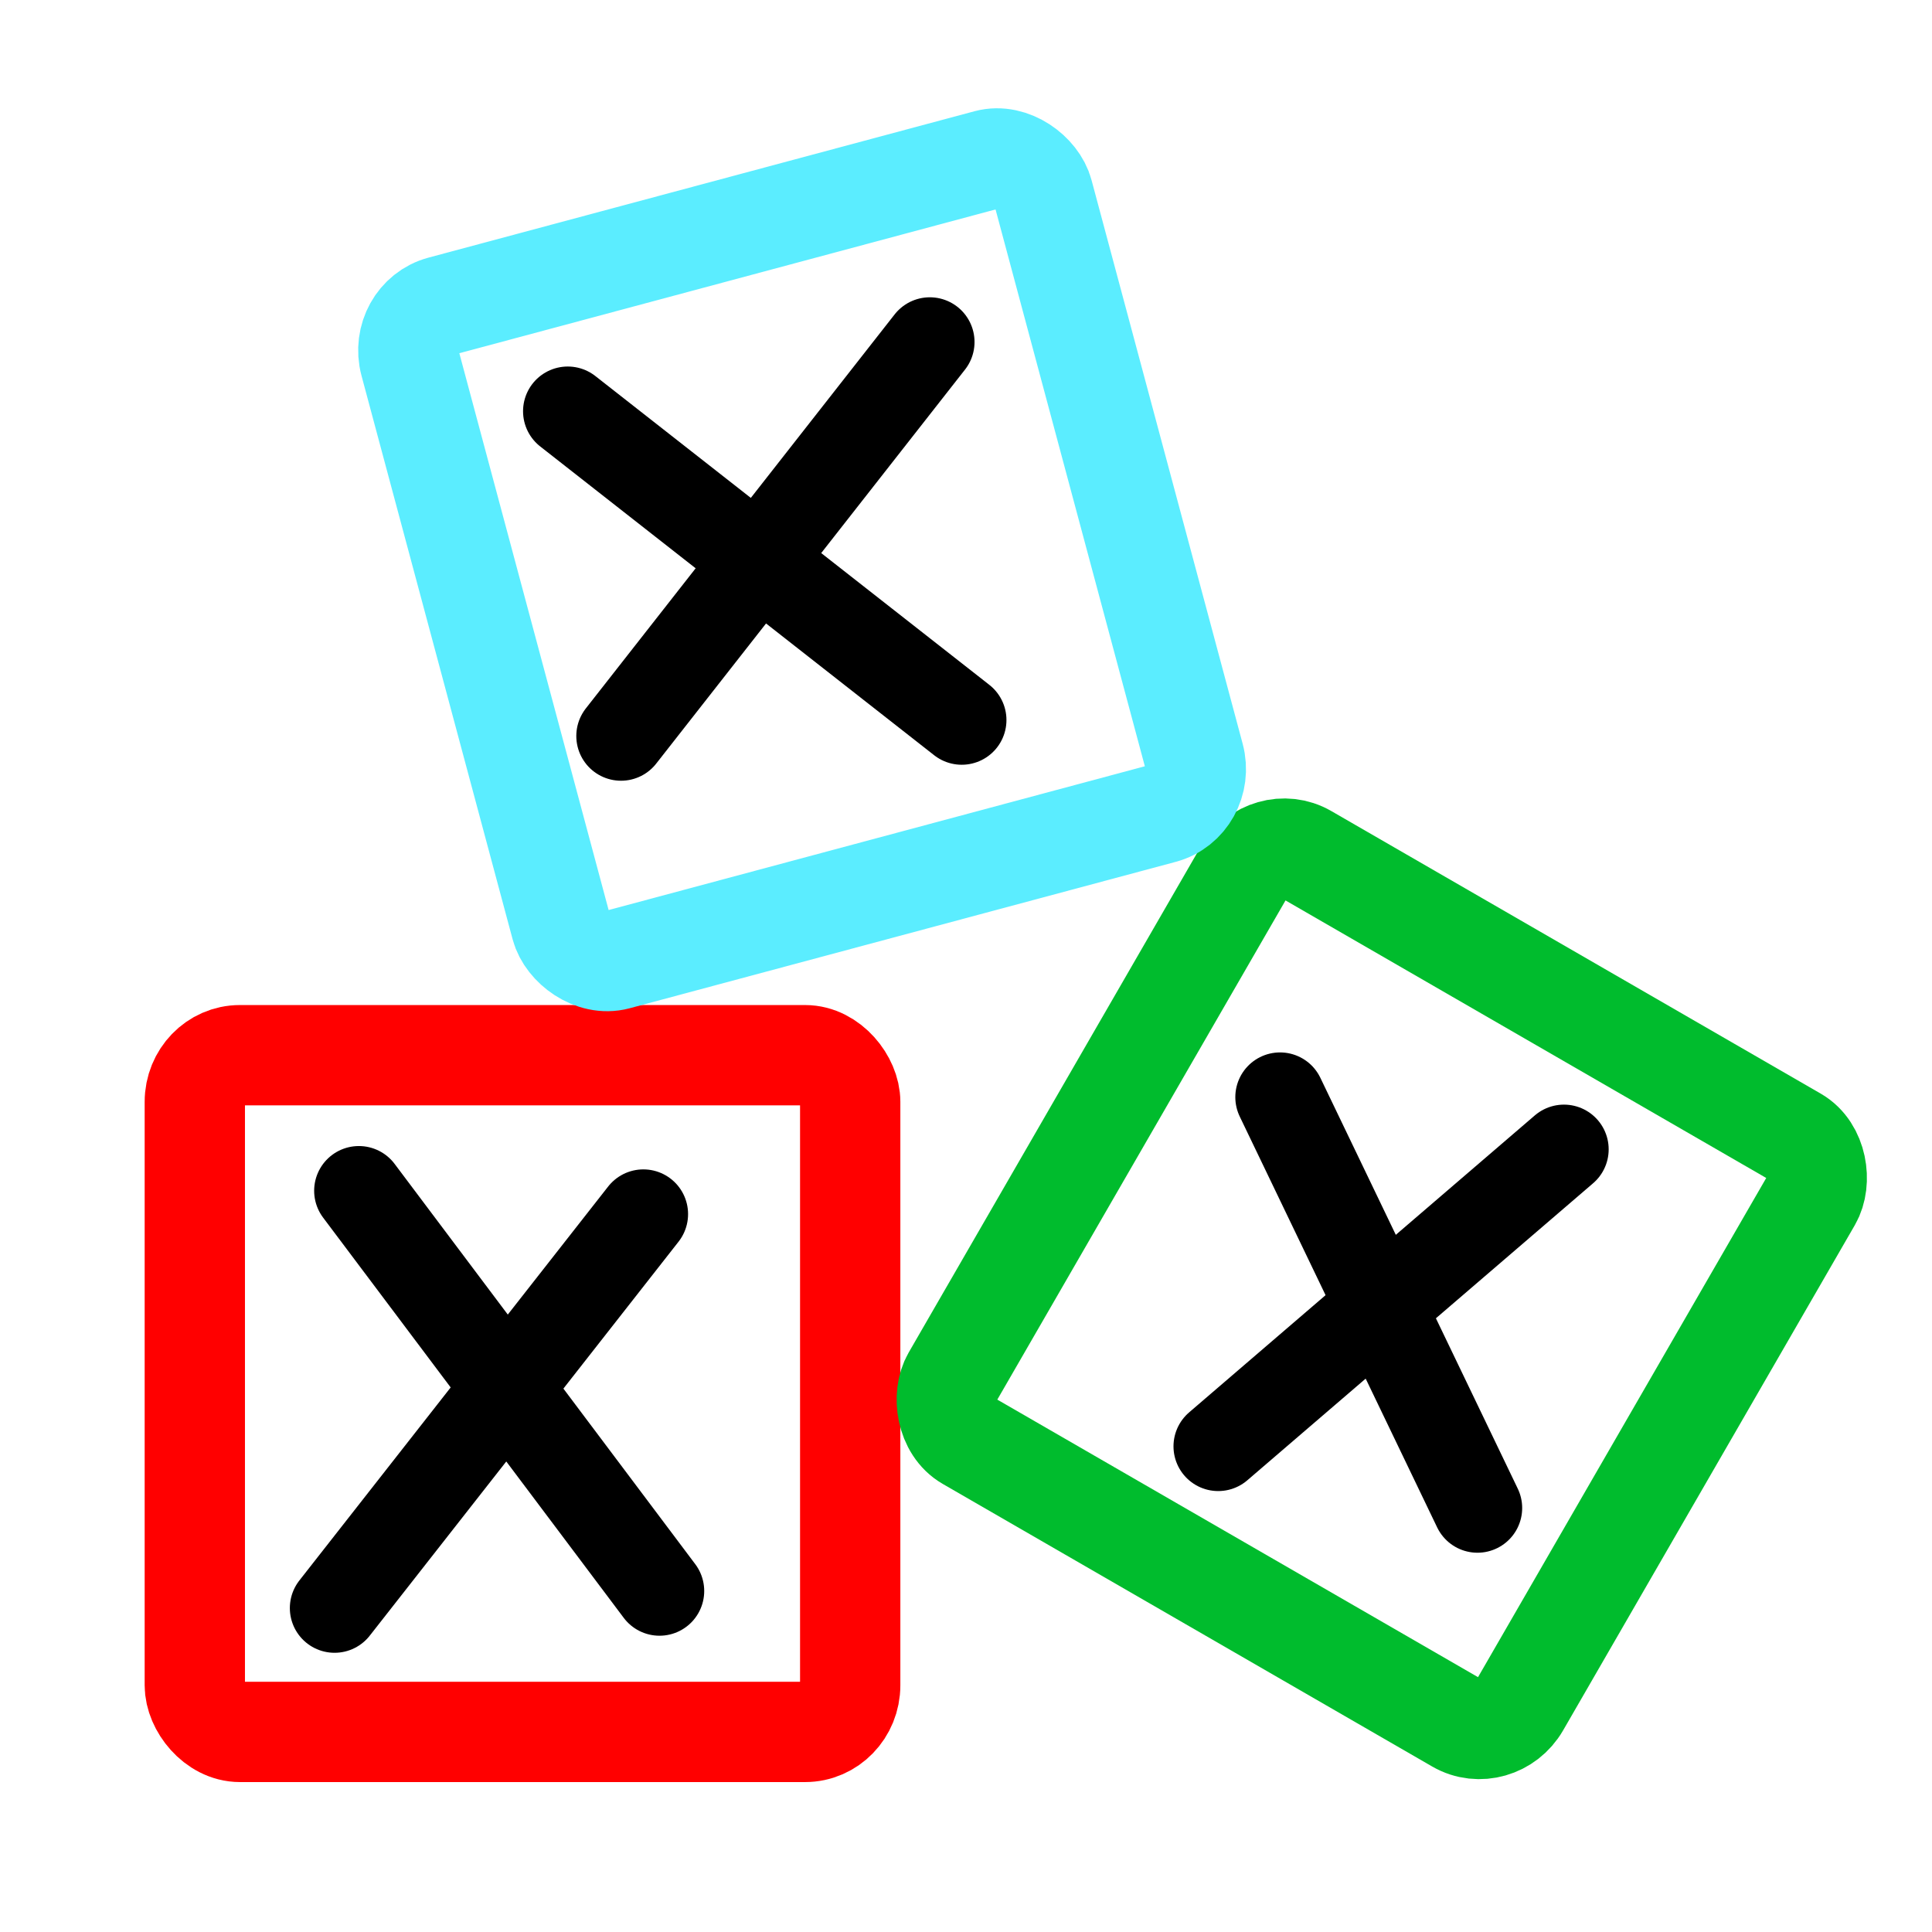 <?xml version="1.0" encoding="UTF-8" standalone="no"?>
<!-- Created with Inkscape (http://www.inkscape.org/) -->

<svg
   xmlns:osb="http://www.openswatchbook.org/uri/2009/osb"
   xmlns:dc="http://purl.org/dc/elements/1.1/"
   xmlns:cc="http://creativecommons.org/ns#"
   xmlns:rdf="http://www.w3.org/1999/02/22-rdf-syntax-ns#"
   xmlns:svg="http://www.w3.org/2000/svg"
   xmlns="http://www.w3.org/2000/svg"
   xmlns:sodipodi="http://sodipodi.sourceforge.net/DTD/sodipodi-0.dtd"
   xmlns:inkscape="http://www.inkscape.org/namespaces/inkscape"
   width="48"
   height="48"
   viewBox="0 0 48 48"
   id="svg2"
   version="1.1"
   inkscape:version="0.91 r13725"
   sodipodi:docname="NoJobsWindows.svg">
  <defs
     id="defs4">
    <linearGradient
       id="linearGradient6711"
       osb:paint="solid">
      <stop
         style="stop-color:#000000;stop-opacity:1;"
         offset="0"
         id="stop6713" />
    </linearGradient>
    <marker
       inkscape:stockid="Arrow1Lstart"
       orient="auto"
       refY="0"
       refX="0"
       id="Arrow1Lstart"
       style="overflow:visible"
       inkscape:isstock="true">
      <path
         id="path6138"
         d="M 0,0 5,-5 -12.5,0 5,5 0,0 Z"
         style="fill-rule:evenodd;stroke:#000000;stroke-width:1pt"
         transform="matrix(0.8,0,0,0.8,10,0)"
         inkscape:connector-curvature="0" />
    </marker>
    <linearGradient
       id="linearGradient4686"
       osb:paint="solid">
      <stop
         style="stop-color:#ff0000;stop-opacity:1;"
         offset="0"
         id="stop4688" />
    </linearGradient>
  </defs>
  <sodipodi:namedview
     id="base"
     pagecolor="#22221e"
     bordercolor="#666666"
     borderopacity="1.0"
     inkscape:pageopacity="0"
     inkscape:pageshadow="2"
     inkscape:zoom="7.919596"
     inkscape:cx="-12.70814"
     inkscape:cy="18.70424"
     inkscape:document-units="px"
     inkscape:current-layer="layer1"
     showgrid="false"
     units="px"
     inkscape:window-width="1301"
     inkscape:window-height="744"
     inkscape:window-x="65"
     inkscape:window-y="24"
     inkscape:window-maximized="1"
     fit-margin-top="0"
     fit-margin-left="0"
     fit-margin-right="0"
     fit-margin-bottom="0"
     showguides="false" />
  <g
     inkscape:label="Layer 1"
     inkscape:groupmode="layer"
     id="layer1"
     transform="translate(4.768372e-7,-1004.362)">
    <rect
       style="fill:none;fill-opacity:1;stroke:#ff0000;stroke-width:2.492;stroke-linecap:round;stroke-linejoin:round;stroke-miterlimit:4;stroke-dasharray:none;stroke-opacity:1"
       id="rect4684"
       width="16.283"
       height="16.813"
       x="4.84"
       y="1030.578"
       rx="1.12"
       ry="1.159" />
    <rect
       style="fill:none;fill-opacity:1;stroke:#00bc2d;stroke-width:2.492;stroke-linecap:round;stroke-linejoin:round;stroke-miterlimit:4;stroke-dasharray:none;stroke-opacity:1"
       id="rect4684-3"
       width="16.283"
       height="16.813"
       x="539.803"
       y="871.974"
       rx="1.12"
       ry="1.159"
       transform="matrix(0.866,0.5,-0.5,0.866,0,0)" />
    <rect
       style="fill:none;fill-opacity:1;stroke:#5bedff;stroke-width:2.492;stroke-linecap:round;stroke-linejoin:round;stroke-miterlimit:4;stroke-dasharray:none;stroke-opacity:1"
       id="rect4684-6"
       width="16.283"
       height="16.813"
       x="-252.565"
       y="980.168"
       rx="1.12"
       ry="1.159"
       transform="matrix(0.966,-0.259,0.259,0.966,0,0)" />
    <path
       style="fill:none;fill-rule:evenodd;stroke:#000000;stroke-width:2.222;stroke-linecap:round;stroke-linejoin:round;stroke-miterlimit:4;stroke-dasharray:none;stroke-opacity:1"
       d="m 14.106,1014.579 9.788,7.672"
       id="path6445"
       inkscape:connector-curvature="0" />
    <path
       style="fill:none;fill-rule:evenodd;stroke:#000000;stroke-width:2.222;stroke-linecap:round;stroke-linejoin:round;stroke-miterlimit:4;stroke-dasharray:none;stroke-opacity:1"
       d="m 8.916,1033.946 7.469,9.944"
       id="path6445-7"
       inkscape:connector-curvature="0" />
    <path
       style="fill:none;fill-rule:evenodd;stroke:#000000;stroke-width:2.222;stroke-linecap:round;stroke-linejoin:round;stroke-miterlimit:4;stroke-dasharray:none;stroke-opacity:1"
       d="m 31.802,1031.62 4.905,10.208"
       id="path6445-5"
       inkscape:connector-curvature="0"
       inkscape:transform-center-x="-50.94694"
       inkscape:transform-center-y="-85.41701" />
    <path
       style="fill:none;fill-rule:evenodd;stroke:#000000;stroke-width:2.222;stroke-linecap:round;stroke-linejoin:round;stroke-miterlimit:4;stroke-dasharray:none;stroke-opacity:1"
       d="m 38.856,1032.917 -8.59,7.379"
       id="path6445-5-3"
       inkscape:connector-curvature="0"
       inkscape:transform-center-x="-95.69259"
       inkscape:transform-center-y="27.10344" />
    <path
       style="fill:none;fill-rule:evenodd;stroke:#000000;stroke-width:2.222;stroke-linecap:round;stroke-linejoin:round;stroke-miterlimit:4;stroke-dasharray:none;stroke-opacity:1"
       d="m 15.984,1034.526 -7.672,9.788"
       id="path6445-7-5"
       inkscape:connector-curvature="0" />
    <path
       style="fill:none;fill-rule:evenodd;stroke:#000000;stroke-width:2.222;stroke-linecap:round;stroke-linejoin:round;stroke-miterlimit:4;stroke-dasharray:none;stroke-opacity:1"
       d="m 23.101,1012.859 -7.672,9.789"
       id="path6445-6"
       inkscape:connector-curvature="0" />
  </g>
</svg>

